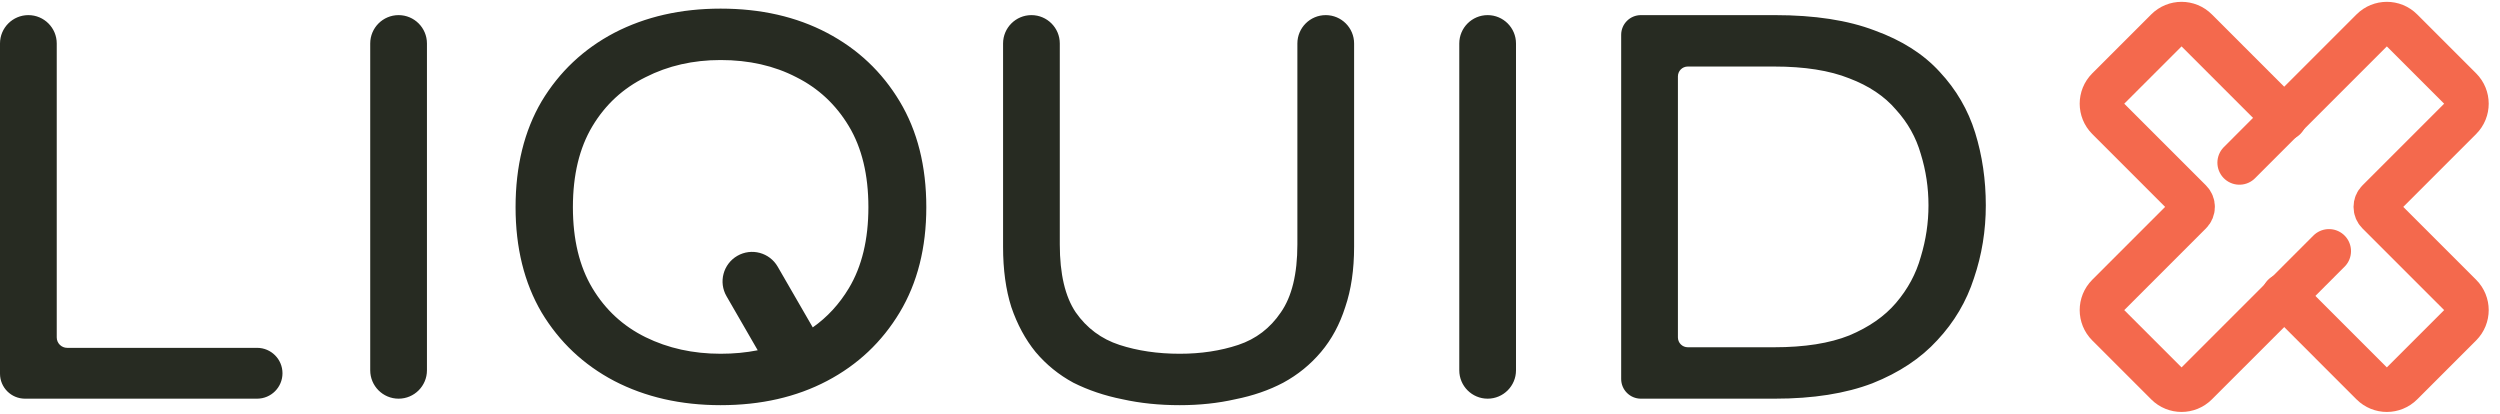<svg width="145" height="24" viewBox="0 0 145 24" fill="none" xmlns="http://www.w3.org/2000/svg">
<path fill-rule="evenodd" clip-rule="evenodd" d="M41.797 23.5C39.489 23.5 37.433 23.032 35.627 22.095C33.845 21.158 32.44 19.832 31.411 18.119C30.406 16.405 29.903 14.371 29.903 12.017C29.903 9.641 30.406 7.595 31.411 5.882C32.44 4.168 33.845 2.842 35.627 1.905C37.433 0.968 39.489 0.5 41.797 0.5C44.128 0.5 46.185 0.968 47.967 1.905C49.75 2.842 51.155 4.168 52.183 5.882C53.212 7.595 53.726 9.641 53.726 12.017C53.726 14.371 53.212 16.405 52.183 18.119C51.155 19.832 49.75 21.158 47.967 22.095C46.185 23.032 44.128 23.5 41.797 23.5ZM47.14 18.989L45.106 15.467C44.633 14.647 43.585 14.366 42.765 14.839C41.945 15.313 41.664 16.361 42.138 17.18L43.948 20.316C43.27 20.45 42.553 20.518 41.797 20.518C40.198 20.518 38.747 20.198 37.444 19.558C36.142 18.918 35.113 17.97 34.359 16.713C33.605 15.456 33.228 13.891 33.228 12.017C33.228 10.143 33.605 8.578 34.359 7.321C35.113 6.064 36.142 5.116 37.444 4.476C38.747 3.813 40.198 3.482 41.797 3.482C43.443 3.482 44.905 3.813 46.185 4.476C47.464 5.116 48.481 6.064 49.235 7.321C49.989 8.578 50.367 10.143 50.367 12.017C50.367 13.891 49.989 15.456 49.235 16.713C48.68 17.639 47.981 18.398 47.14 18.989ZM3.291 2.522C3.291 1.614 2.554 0.877 1.645 0.877C0.737 0.877 0 1.614 0 2.522V21.673C0 22.474 0.649 23.123 1.45 23.123H14.911C15.725 23.123 16.384 22.463 16.384 21.649C16.384 20.835 15.725 20.175 14.911 20.175H3.897C3.562 20.175 3.291 19.904 3.291 19.569V2.522ZM23.118 0.877C22.209 0.877 21.473 1.614 21.473 2.522V21.478C21.473 22.386 22.209 23.123 23.118 23.123C24.027 23.123 24.763 22.386 24.763 21.478V2.522C24.763 1.614 24.027 0.877 23.118 0.877ZM75.248 2.522V14.177C75.248 15.89 74.928 17.204 74.288 18.119C73.671 19.032 72.848 19.661 71.82 20.004C70.791 20.346 69.66 20.518 68.426 20.518C67.147 20.518 65.981 20.346 64.93 20.004C63.879 19.661 63.033 19.032 62.394 18.119C61.777 17.204 61.468 15.89 61.468 14.177V2.522C61.468 1.614 60.731 0.877 59.823 0.877C58.914 0.877 58.178 1.614 58.178 2.522V14.314C58.178 15.639 58.337 16.805 58.657 17.81C59 18.816 59.469 19.684 60.063 20.415C60.68 21.146 61.411 21.74 62.257 22.198C63.125 22.632 64.073 22.952 65.102 23.157C66.13 23.386 67.238 23.5 68.426 23.5C69.569 23.5 70.643 23.386 71.648 23.157C72.677 22.952 73.602 22.632 74.425 22.198C75.27 21.74 76.002 21.146 76.619 20.415C77.236 19.684 77.704 18.816 78.024 17.81C78.367 16.805 78.538 15.639 78.538 14.314V2.522C78.538 1.614 77.802 0.877 76.893 0.877C75.984 0.877 75.248 1.614 75.248 2.522ZM84.638 2.522C84.638 1.614 85.374 0.877 86.283 0.877C87.192 0.877 87.928 1.614 87.928 2.522V21.478C87.928 22.386 87.192 23.123 86.283 23.123C85.374 23.123 84.638 22.386 84.638 21.478V2.522ZM108.733 1.768C107.179 1.174 105.248 0.877 102.94 0.877H95.171C94.54 0.877 94.028 1.389 94.028 2.02V21.98C94.028 22.611 94.54 23.123 95.171 23.123H102.94C105.157 23.123 107.042 22.826 108.596 22.232C110.15 21.615 111.406 20.781 112.366 19.73C113.349 18.678 114.057 17.479 114.491 16.13C114.948 14.782 115.177 13.377 115.177 11.914C115.177 10.429 114.971 9.024 114.56 7.698C114.149 6.373 113.463 5.196 112.503 4.168C111.566 3.139 110.31 2.34 108.733 1.768ZM97.89 20.141C97.574 20.141 97.319 19.885 97.319 19.57V4.43C97.319 4.115 97.574 3.859 97.89 3.859H102.906C104.665 3.859 106.116 4.088 107.259 4.545C108.402 4.979 109.304 5.584 109.967 6.361C110.652 7.115 111.132 7.972 111.406 8.932C111.704 9.892 111.852 10.886 111.852 11.914C111.852 12.92 111.704 13.914 111.406 14.896C111.132 15.879 110.652 16.77 109.967 17.57C109.304 18.347 108.402 18.975 107.259 19.455C106.116 19.912 104.665 20.141 102.906 20.141H97.89Z" fill="#272B22"/>
<path d="M135.081 14.565L132.174 17.473L127.385 22.261C126.913 22.733 126.147 22.733 125.675 22.261L122.254 18.841C121.782 18.368 121.782 17.603 122.254 17.131L127.043 12.342C127.232 12.153 127.232 11.847 127.043 11.658L122.254 6.869C121.782 6.397 121.782 5.631 122.254 5.159L125.675 1.739C126.147 1.266 126.913 1.266 127.385 1.739L129.779 4.133L132.516 6.869" stroke="#F4694D" stroke-width="2.556" stroke-linecap="round"/>
<path d="M129.887 9.435L131.34 7.981L132.794 6.527L137.582 1.739C138.055 1.266 138.82 1.266 139.293 1.739L142.713 5.159C143.185 5.631 143.185 6.397 142.713 6.869L137.924 11.658C137.736 11.847 137.736 12.153 137.924 12.342L142.713 17.13C143.185 17.603 143.185 18.368 142.713 18.841L139.293 22.261C138.82 22.733 138.055 22.733 137.582 22.261L135.188 19.867L132.452 17.13" stroke="#F4694D" stroke-width="2.556" stroke-linecap="round"/>
</svg>
